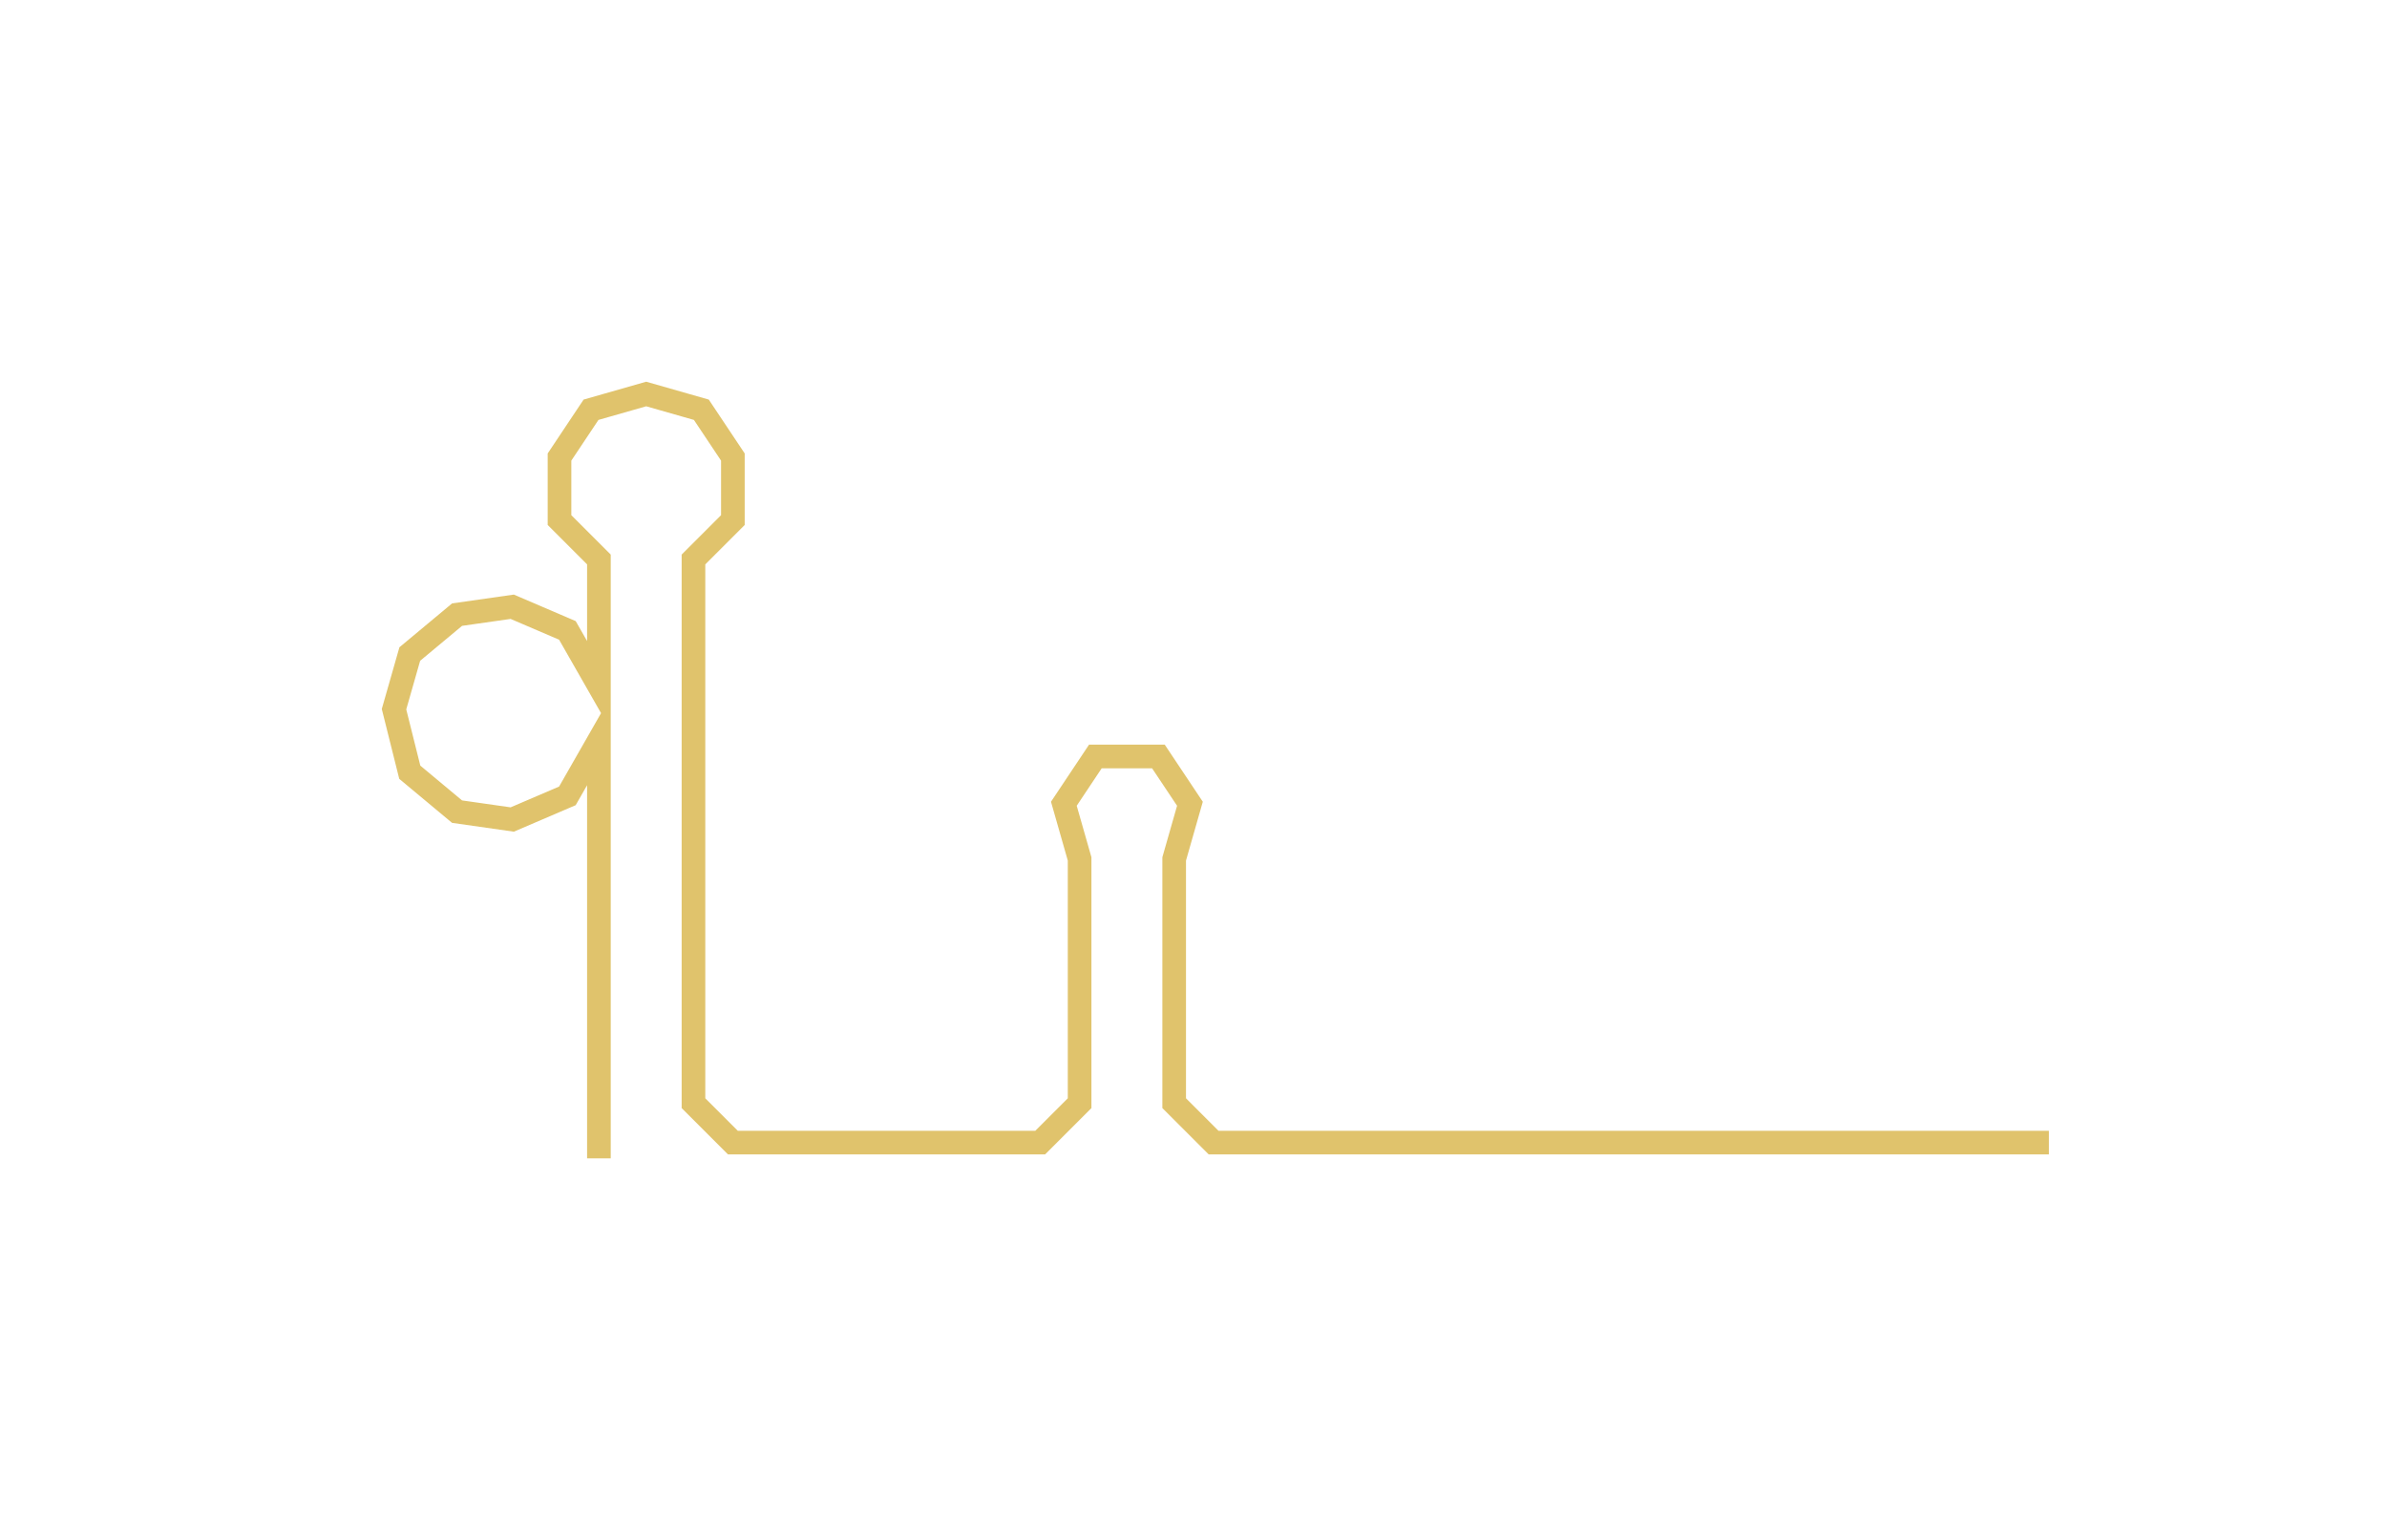 <ns0:svg xmlns:ns0="http://www.w3.org/2000/svg" width="300px" height="193.507px" viewBox="0 0 302.904 195.38"><ns0:path style="stroke:#e0c36c;stroke-width:3px;fill:none;" d="M76 147 L76 147 L76 140 L76 132 L76 124 L76 117 L76 109 L76 102 L76 94 L72 101 L65 104 L58 103 L52 98 L50 90 L52 83 L58 78 L65 77 L72 80 L76 87 L76 79 L76 71 L71 66 L71 58 L75 52 L82 50 L89 52 L93 58 L93 66 L88 71 L88 79 L88 87 L88 94 L88 102 L88 109 L88 117 L88 124 L88 132 L88 140 L93 145 L101 145 L109 145 L116 145 L124 145 L132 145 L137 140 L137 132 L137 124 L137 117 L137 109 L135 102 L139 96 L147 96 L151 102 L149 109 L149 117 L149 124 L149 132 L149 140 L154 145 L162 145 L169 145 L177 145 L184 145 L192 145 L199 145 L207 145 L215 145 L222 145 L230 145 L237 145 L245 145 L252 145 L260 145" /></ns0:svg>